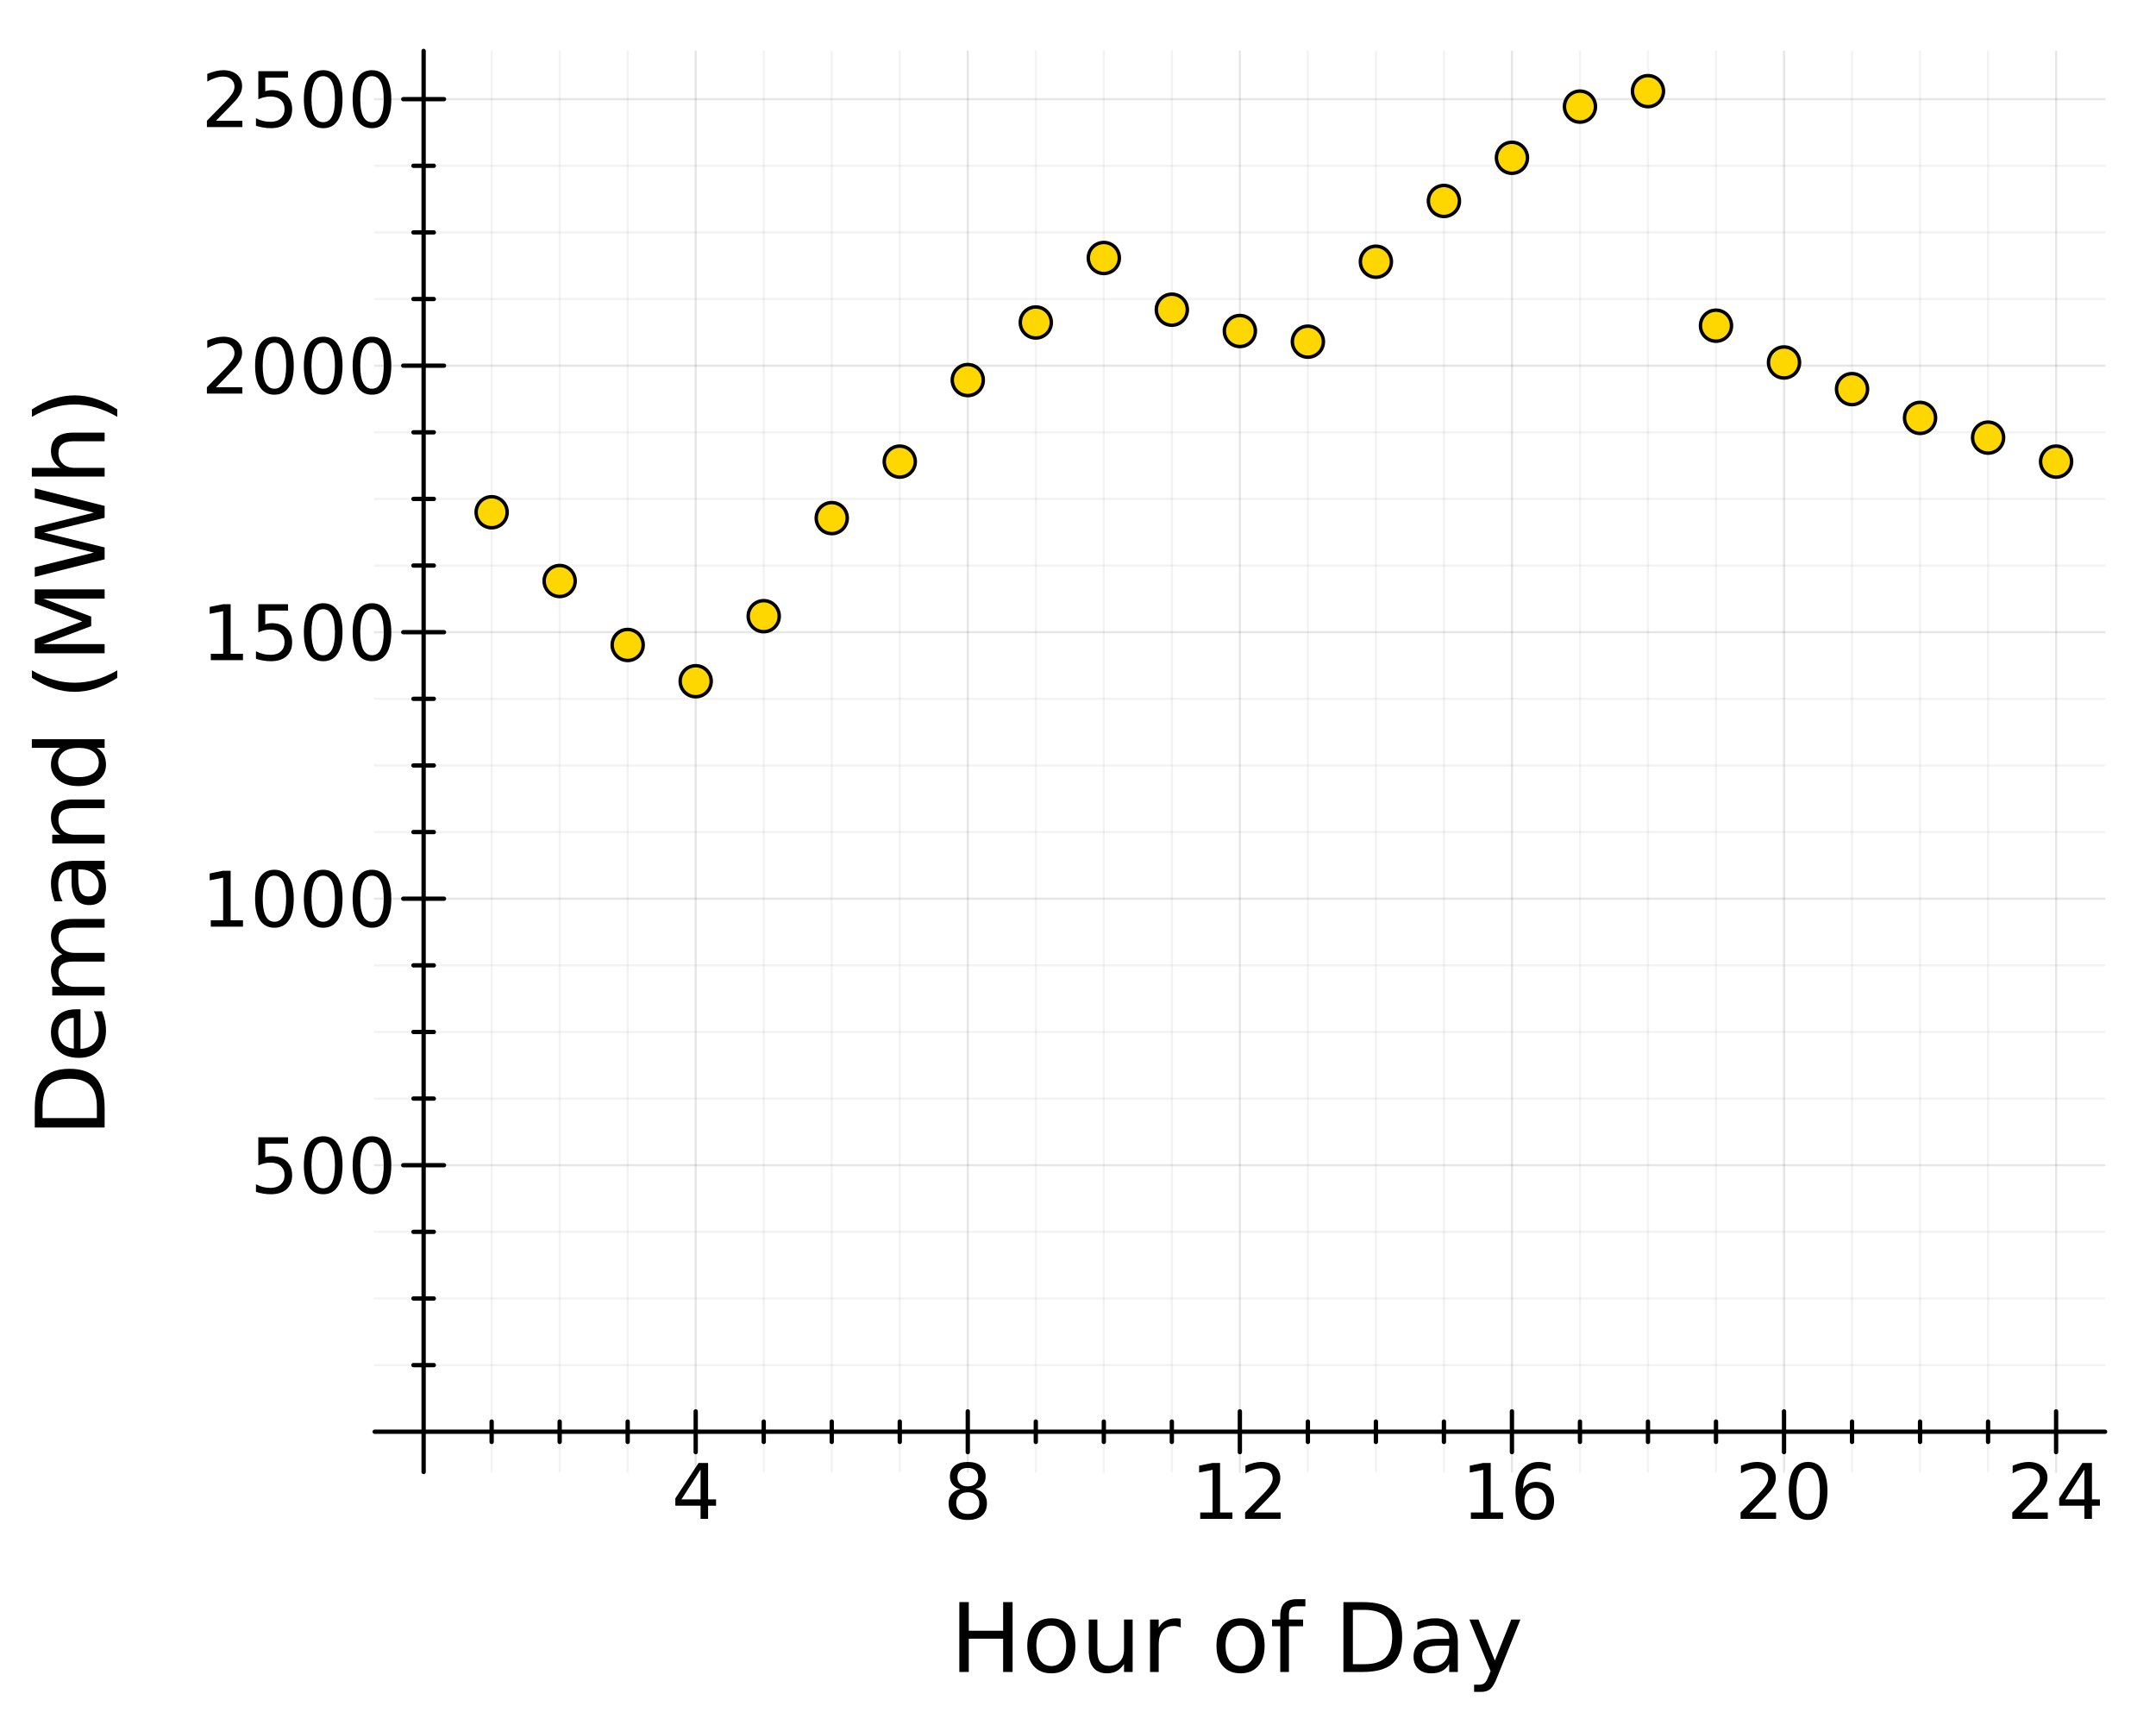<?xml version="1.0" encoding="utf-8"?>
<svg xmlns="http://www.w3.org/2000/svg" xmlns:xlink="http://www.w3.org/1999/xlink" width="500" height="400" viewBox="0 0 2000 1600">
<rect x="0" y="0" width="2000" height="1600" fill="#808080" stroke="none"/>
<defs>
  <clipPath id="clip860">
    <rect x="0" y="0" width="2000" height="1600"/>
  </clipPath>
</defs>
<path clip-path="url(#clip860)" d="
M0 1600 L2000 1600 L2000 0 L0 0  Z
  " fill="#ffffff" fill-rule="evenodd" fill-opacity="1"/>
<defs>
  <clipPath id="clip861">
    <rect x="400" y="0" width="1401" height="1401"/>
  </clipPath>
</defs>
<path clip-path="url(#clip860)" d="
M347.541 1365.29 L1952.76 1365.29 L1952.76 47.244 L347.541 47.244  Z
  " fill="#ffffff" fill-rule="evenodd" fill-opacity="1"/>
<defs>
  <clipPath id="clip862">
    <rect x="347" y="47" width="1606" height="1319"/>
  </clipPath>
</defs>
<polyline clip-path="url(#clip862)" style="stroke:#000000; stroke-linecap:round; stroke-linejoin:round; stroke-width:2; stroke-opacity:0.1; fill:none" points="
  645.364,1365.29 645.364,47.244 
  "/>
<polyline clip-path="url(#clip862)" style="stroke:#000000; stroke-linecap:round; stroke-linejoin:round; stroke-width:2; stroke-opacity:0.1; fill:none" points="
  897.756,1365.29 897.756,47.244 
  "/>
<polyline clip-path="url(#clip862)" style="stroke:#000000; stroke-linecap:round; stroke-linejoin:round; stroke-width:2; stroke-opacity:0.1; fill:none" points="
  1150.15,1365.29 1150.15,47.244 
  "/>
<polyline clip-path="url(#clip862)" style="stroke:#000000; stroke-linecap:round; stroke-linejoin:round; stroke-width:2; stroke-opacity:0.1; fill:none" points="
  1402.54,1365.29 1402.54,47.244 
  "/>
<polyline clip-path="url(#clip862)" style="stroke:#000000; stroke-linecap:round; stroke-linejoin:round; stroke-width:2; stroke-opacity:0.1; fill:none" points="
  1654.93,1365.29 1654.93,47.244 
  "/>
<polyline clip-path="url(#clip862)" style="stroke:#000000; stroke-linecap:round; stroke-linejoin:round; stroke-width:2; stroke-opacity:0.1; fill:none" points="
  1907.33,1365.29 1907.33,47.244 
  "/>
<polyline clip-path="url(#clip862)" style="stroke:#000000; stroke-linecap:round; stroke-linejoin:round; stroke-width:2; stroke-opacity:0.05; fill:none" points="
  456.07,1365.29 456.07,47.244 
  "/>
<polyline clip-path="url(#clip862)" style="stroke:#000000; stroke-linecap:round; stroke-linejoin:round; stroke-width:2; stroke-opacity:0.05; fill:none" points="
  519.168,1365.29 519.168,47.244 
  "/>
<polyline clip-path="url(#clip862)" style="stroke:#000000; stroke-linecap:round; stroke-linejoin:round; stroke-width:2; stroke-opacity:0.05; fill:none" points="
  582.266,1365.29 582.266,47.244 
  "/>
<polyline clip-path="url(#clip862)" style="stroke:#000000; stroke-linecap:round; stroke-linejoin:round; stroke-width:2; stroke-opacity:0.05; fill:none" points="
  708.462,1365.29 708.462,47.244 
  "/>
<polyline clip-path="url(#clip862)" style="stroke:#000000; stroke-linecap:round; stroke-linejoin:round; stroke-width:2; stroke-opacity:0.05; fill:none" points="
  771.56,1365.29 771.56,47.244 
  "/>
<polyline clip-path="url(#clip862)" style="stroke:#000000; stroke-linecap:round; stroke-linejoin:round; stroke-width:2; stroke-opacity:0.05; fill:none" points="
  834.658,1365.29 834.658,47.244 
  "/>
<polyline clip-path="url(#clip862)" style="stroke:#000000; stroke-linecap:round; stroke-linejoin:round; stroke-width:2; stroke-opacity:0.05; fill:none" points="
  960.854,1365.29 960.854,47.244 
  "/>
<polyline clip-path="url(#clip862)" style="stroke:#000000; stroke-linecap:round; stroke-linejoin:round; stroke-width:2; stroke-opacity:0.05; fill:none" points="
  1023.95,1365.29 1023.95,47.244 
  "/>
<polyline clip-path="url(#clip862)" style="stroke:#000000; stroke-linecap:round; stroke-linejoin:round; stroke-width:2; stroke-opacity:0.05; fill:none" points="
  1087.05,1365.29 1087.05,47.244 
  "/>
<polyline clip-path="url(#clip862)" style="stroke:#000000; stroke-linecap:round; stroke-linejoin:round; stroke-width:2; stroke-opacity:0.05; fill:none" points="
  1213.25,1365.29 1213.25,47.244 
  "/>
<polyline clip-path="url(#clip862)" style="stroke:#000000; stroke-linecap:round; stroke-linejoin:round; stroke-width:2; stroke-opacity:0.05; fill:none" points="
  1276.34,1365.29 1276.34,47.244 
  "/>
<polyline clip-path="url(#clip862)" style="stroke:#000000; stroke-linecap:round; stroke-linejoin:round; stroke-width:2; stroke-opacity:0.05; fill:none" points="
  1339.44,1365.29 1339.44,47.244 
  "/>
<polyline clip-path="url(#clip862)" style="stroke:#000000; stroke-linecap:round; stroke-linejoin:round; stroke-width:2; stroke-opacity:0.05; fill:none" points="
  1465.64,1365.29 1465.64,47.244 
  "/>
<polyline clip-path="url(#clip862)" style="stroke:#000000; stroke-linecap:round; stroke-linejoin:round; stroke-width:2; stroke-opacity:0.05; fill:none" points="
  1528.74,1365.29 1528.74,47.244 
  "/>
<polyline clip-path="url(#clip862)" style="stroke:#000000; stroke-linecap:round; stroke-linejoin:round; stroke-width:2; stroke-opacity:0.05; fill:none" points="
  1591.83,1365.29 1591.83,47.244 
  "/>
<polyline clip-path="url(#clip862)" style="stroke:#000000; stroke-linecap:round; stroke-linejoin:round; stroke-width:2; stroke-opacity:0.05; fill:none" points="
  1718.03,1365.29 1718.03,47.244 
  "/>
<polyline clip-path="url(#clip862)" style="stroke:#000000; stroke-linecap:round; stroke-linejoin:round; stroke-width:2; stroke-opacity:0.05; fill:none" points="
  1781.13,1365.29 1781.13,47.244 
  "/>
<polyline clip-path="url(#clip862)" style="stroke:#000000; stroke-linecap:round; stroke-linejoin:round; stroke-width:2; stroke-opacity:0.05; fill:none" points="
  1844.23,1365.29 1844.23,47.244 
  "/>
<polyline clip-path="url(#clip860)" style="stroke:#000000; stroke-linecap:round; stroke-linejoin:round; stroke-width:4; stroke-opacity:1; fill:none" points="
  347.541,1327.99 1952.76,1327.99 
  "/>
<polyline clip-path="url(#clip860)" style="stroke:#000000; stroke-linecap:round; stroke-linejoin:round; stroke-width:4; stroke-opacity:1; fill:none" points="
  645.364,1346.89 645.364,1309.09 
  "/>
<polyline clip-path="url(#clip860)" style="stroke:#000000; stroke-linecap:round; stroke-linejoin:round; stroke-width:4; stroke-opacity:1; fill:none" points="
  897.756,1346.89 897.756,1309.09 
  "/>
<polyline clip-path="url(#clip860)" style="stroke:#000000; stroke-linecap:round; stroke-linejoin:round; stroke-width:4; stroke-opacity:1; fill:none" points="
  1150.15,1346.89 1150.15,1309.09 
  "/>
<polyline clip-path="url(#clip860)" style="stroke:#000000; stroke-linecap:round; stroke-linejoin:round; stroke-width:4; stroke-opacity:1; fill:none" points="
  1402.54,1346.89 1402.54,1309.09 
  "/>
<polyline clip-path="url(#clip860)" style="stroke:#000000; stroke-linecap:round; stroke-linejoin:round; stroke-width:4; stroke-opacity:1; fill:none" points="
  1654.93,1346.89 1654.93,1309.09 
  "/>
<polyline clip-path="url(#clip860)" style="stroke:#000000; stroke-linecap:round; stroke-linejoin:round; stroke-width:4; stroke-opacity:1; fill:none" points="
  1907.33,1346.89 1907.33,1309.09 
  "/>
<polyline clip-path="url(#clip860)" style="stroke:#000000; stroke-linecap:round; stroke-linejoin:round; stroke-width:4; stroke-opacity:1; fill:none" points="
  456.07,1337.44 456.07,1318.54 
  "/>
<polyline clip-path="url(#clip860)" style="stroke:#000000; stroke-linecap:round; stroke-linejoin:round; stroke-width:4; stroke-opacity:1; fill:none" points="
  519.168,1337.44 519.168,1318.54 
  "/>
<polyline clip-path="url(#clip860)" style="stroke:#000000; stroke-linecap:round; stroke-linejoin:round; stroke-width:4; stroke-opacity:1; fill:none" points="
  582.266,1337.44 582.266,1318.54 
  "/>
<polyline clip-path="url(#clip860)" style="stroke:#000000; stroke-linecap:round; stroke-linejoin:round; stroke-width:4; stroke-opacity:1; fill:none" points="
  708.462,1337.44 708.462,1318.54 
  "/>
<polyline clip-path="url(#clip860)" style="stroke:#000000; stroke-linecap:round; stroke-linejoin:round; stroke-width:4; stroke-opacity:1; fill:none" points="
  771.56,1337.44 771.56,1318.54 
  "/>
<polyline clip-path="url(#clip860)" style="stroke:#000000; stroke-linecap:round; stroke-linejoin:round; stroke-width:4; stroke-opacity:1; fill:none" points="
  834.658,1337.44 834.658,1318.54 
  "/>
<polyline clip-path="url(#clip860)" style="stroke:#000000; stroke-linecap:round; stroke-linejoin:round; stroke-width:4; stroke-opacity:1; fill:none" points="
  960.854,1337.44 960.854,1318.54 
  "/>
<polyline clip-path="url(#clip860)" style="stroke:#000000; stroke-linecap:round; stroke-linejoin:round; stroke-width:4; stroke-opacity:1; fill:none" points="
  1023.95,1337.44 1023.95,1318.54 
  "/>
<polyline clip-path="url(#clip860)" style="stroke:#000000; stroke-linecap:round; stroke-linejoin:round; stroke-width:4; stroke-opacity:1; fill:none" points="
  1087.05,1337.44 1087.05,1318.54 
  "/>
<polyline clip-path="url(#clip860)" style="stroke:#000000; stroke-linecap:round; stroke-linejoin:round; stroke-width:4; stroke-opacity:1; fill:none" points="
  1213.25,1337.44 1213.25,1318.54 
  "/>
<polyline clip-path="url(#clip860)" style="stroke:#000000; stroke-linecap:round; stroke-linejoin:round; stroke-width:4; stroke-opacity:1; fill:none" points="
  1276.34,1337.44 1276.34,1318.54 
  "/>
<polyline clip-path="url(#clip860)" style="stroke:#000000; stroke-linecap:round; stroke-linejoin:round; stroke-width:4; stroke-opacity:1; fill:none" points="
  1339.44,1337.44 1339.44,1318.54 
  "/>
<polyline clip-path="url(#clip860)" style="stroke:#000000; stroke-linecap:round; stroke-linejoin:round; stroke-width:4; stroke-opacity:1; fill:none" points="
  1465.64,1337.44 1465.64,1318.54 
  "/>
<polyline clip-path="url(#clip860)" style="stroke:#000000; stroke-linecap:round; stroke-linejoin:round; stroke-width:4; stroke-opacity:1; fill:none" points="
  1528.74,1337.44 1528.74,1318.54 
  "/>
<polyline clip-path="url(#clip860)" style="stroke:#000000; stroke-linecap:round; stroke-linejoin:round; stroke-width:4; stroke-opacity:1; fill:none" points="
  1591.83,1337.44 1591.83,1318.54 
  "/>
<polyline clip-path="url(#clip860)" style="stroke:#000000; stroke-linecap:round; stroke-linejoin:round; stroke-width:4; stroke-opacity:1; fill:none" points="
  1718.03,1337.44 1718.03,1318.54 
  "/>
<polyline clip-path="url(#clip860)" style="stroke:#000000; stroke-linecap:round; stroke-linejoin:round; stroke-width:4; stroke-opacity:1; fill:none" points="
  1781.13,1337.44 1781.13,1318.54 
  "/>
<polyline clip-path="url(#clip860)" style="stroke:#000000; stroke-linecap:round; stroke-linejoin:round; stroke-width:4; stroke-opacity:1; fill:none" points="
  1844.23,1337.44 1844.23,1318.54 
  "/>
<path clip-path="url(#clip860)" d="M649.878 1363.06 L632.169 1390.73 L649.878 1390.73 L649.878 1363.06 M648.037 1356.95 L656.857 1356.95 L656.857 1390.73 L664.253 1390.73 L664.253 1396.57 L656.857 1396.57 L656.857 1408.79 L649.878 1408.79 L649.878 1396.57 L626.475 1396.57 L626.475 1389.8 L648.037 1356.95 Z" fill="#000000" fill-rule="evenodd" fill-opacity="1" /><path clip-path="url(#clip860)" d="M897.756 1384.17 Q892.756 1384.17 889.874 1386.84 Q887.027 1389.52 887.027 1394.21 Q887.027 1398.89 889.874 1401.57 Q892.756 1404.24 897.756 1404.24 Q902.756 1404.24 905.638 1401.57 Q908.52 1398.86 908.52 1394.21 Q908.52 1389.52 905.638 1386.84 Q902.791 1384.17 897.756 1384.17 M890.742 1381.18 Q886.228 1380.07 883.694 1376.98 Q881.194 1373.89 881.194 1369.45 Q881.194 1363.23 885.603 1359.62 Q890.048 1356.01 897.756 1356.01 Q905.499 1356.01 909.909 1359.62 Q914.319 1363.23 914.319 1369.45 Q914.319 1373.89 911.784 1376.98 Q909.284 1380.07 904.805 1381.18 Q909.874 1382.37 912.687 1385.8 Q915.534 1389.24 915.534 1394.21 Q915.534 1401.74 910.916 1405.77 Q906.332 1409.8 897.756 1409.8 Q889.18 1409.8 884.562 1405.77 Q879.978 1401.74 879.978 1394.21 Q879.978 1389.24 882.826 1385.8 Q885.673 1382.37 890.742 1381.18 M888.173 1370.11 Q888.173 1374.14 890.673 1376.39 Q893.208 1378.65 897.756 1378.65 Q902.27 1378.65 904.805 1376.39 Q907.374 1374.14 907.374 1370.11 Q907.374 1366.08 904.805 1363.82 Q902.27 1361.57 897.756 1361.57 Q893.208 1361.57 890.673 1363.82 Q888.173 1366.08 888.173 1370.11 Z" fill="#000000" fill-rule="evenodd" fill-opacity="1" /><path clip-path="url(#clip860)" d="M1113.38 1402.89 L1124.84 1402.89 L1124.84 1363.34 L1112.37 1365.84 L1112.37 1359.45 L1124.77 1356.95 L1131.78 1356.95 L1131.78 1402.89 L1143.24 1402.89 L1143.24 1408.79 L1113.38 1408.79 L1113.38 1402.89 Z" fill="#000000" fill-rule="evenodd" fill-opacity="1" /><path clip-path="url(#clip860)" d="M1163.45 1402.89 L1187.93 1402.89 L1187.93 1408.79 L1155.01 1408.79 L1155.01 1402.89 Q1159 1398.75 1165.88 1391.81 Q1172.79 1384.83 1174.56 1382.82 Q1177.93 1379.03 1179.25 1376.43 Q1180.6 1373.79 1180.6 1371.25 Q1180.6 1367.12 1177.68 1364.52 Q1174.8 1361.91 1170.15 1361.91 Q1166.85 1361.91 1163.17 1363.06 Q1159.52 1364.21 1155.36 1366.53 L1155.36 1359.45 Q1159.59 1357.75 1163.27 1356.88 Q1166.95 1356.01 1170.01 1356.01 Q1178.06 1356.01 1182.86 1360.04 Q1187.65 1364.07 1187.65 1370.8 Q1187.65 1374 1186.43 1376.88 Q1185.25 1379.73 1182.09 1383.62 Q1181.22 1384.62 1176.57 1389.45 Q1171.92 1394.24 1163.45 1402.89 Z" fill="#000000" fill-rule="evenodd" fill-opacity="1" /><path clip-path="url(#clip860)" d="M1364.45 1402.89 L1375.91 1402.89 L1375.91 1363.34 L1363.44 1365.84 L1363.44 1359.45 L1375.84 1356.95 L1382.85 1356.95 L1382.85 1402.89 L1394.31 1402.89 L1394.31 1408.79 L1364.45 1408.79 L1364.45 1402.89 Z" fill="#000000" fill-rule="evenodd" fill-opacity="1" /><path clip-path="url(#clip860)" d="M1424.35 1380.07 Q1419.62 1380.07 1416.85 1383.3 Q1414.1 1386.53 1414.1 1392.16 Q1414.1 1397.75 1416.85 1401.01 Q1419.62 1404.24 1424.35 1404.24 Q1429.07 1404.24 1431.81 1401.01 Q1434.59 1397.75 1434.59 1392.16 Q1434.59 1386.53 1431.81 1383.3 Q1429.07 1380.07 1424.35 1380.07 M1438.27 1358.09 L1438.27 1364.48 Q1435.63 1363.23 1432.92 1362.57 Q1430.25 1361.91 1427.61 1361.91 Q1420.67 1361.91 1416.99 1366.6 Q1413.34 1371.29 1412.82 1380.77 Q1414.87 1377.75 1417.96 1376.15 Q1421.05 1374.52 1424.76 1374.52 Q1432.58 1374.52 1437.09 1379.27 Q1441.64 1384 1441.64 1392.16 Q1441.64 1400.14 1436.92 1404.97 Q1432.19 1409.8 1424.35 1409.8 Q1415.35 1409.8 1410.6 1402.92 Q1405.84 1396.01 1405.84 1382.92 Q1405.84 1370.63 1411.67 1363.34 Q1417.51 1356.01 1427.33 1356.01 Q1429.97 1356.01 1432.64 1356.53 Q1435.35 1357.05 1438.27 1358.09 Z" fill="#000000" fill-rule="evenodd" fill-opacity="1" /><path clip-path="url(#clip860)" d="M1623.09 1402.89 L1647.57 1402.89 L1647.57 1408.79 L1614.66 1408.79 L1614.66 1402.89 Q1618.65 1398.75 1625.52 1391.81 Q1632.43 1384.83 1634.2 1382.82 Q1637.57 1379.03 1638.89 1376.43 Q1640.25 1373.79 1640.25 1371.25 Q1640.25 1367.12 1637.33 1364.52 Q1634.45 1361.91 1629.79 1361.91 Q1626.5 1361.91 1622.82 1363.06 Q1619.17 1364.21 1615 1366.53 L1615 1359.45 Q1619.24 1357.75 1622.92 1356.88 Q1626.6 1356.01 1629.66 1356.01 Q1637.71 1356.01 1642.5 1360.04 Q1647.29 1364.07 1647.29 1370.8 Q1647.29 1374 1646.08 1376.88 Q1644.9 1379.73 1641.74 1383.62 Q1640.87 1384.62 1636.22 1389.45 Q1631.57 1394.24 1623.09 1402.89 Z" fill="#000000" fill-rule="evenodd" fill-opacity="1" /><path clip-path="url(#clip860)" d="M1677.29 1361.57 Q1671.88 1361.57 1669.13 1366.91 Q1666.43 1372.23 1666.43 1382.92 Q1666.43 1393.58 1669.13 1398.93 Q1671.88 1404.24 1677.29 1404.24 Q1682.75 1404.24 1685.45 1398.93 Q1688.2 1393.58 1688.2 1382.92 Q1688.2 1372.23 1685.45 1366.91 Q1682.75 1361.57 1677.29 1361.57 M1677.29 1356.01 Q1686.01 1356.01 1690.59 1362.92 Q1695.21 1369.8 1695.21 1382.92 Q1695.21 1396.01 1690.59 1402.92 Q1686.01 1409.8 1677.29 1409.8 Q1668.58 1409.8 1663.96 1402.92 Q1659.38 1396.01 1659.38 1382.92 Q1659.38 1369.8 1663.96 1362.92 Q1668.58 1356.01 1677.29 1356.01 Z" fill="#000000" fill-rule="evenodd" fill-opacity="1" /><path clip-path="url(#clip860)" d="M1875.12 1402.89 L1899.6 1402.89 L1899.6 1408.79 L1866.68 1408.79 L1866.68 1402.89 Q1870.68 1398.75 1877.55 1391.81 Q1884.46 1384.83 1886.23 1382.82 Q1889.6 1379.03 1890.92 1376.43 Q1892.27 1373.79 1892.27 1371.25 Q1892.27 1367.12 1889.36 1364.52 Q1886.47 1361.91 1881.82 1361.91 Q1878.52 1361.91 1874.84 1363.06 Q1871.2 1364.21 1867.03 1366.53 L1867.03 1359.45 Q1871.27 1357.75 1874.95 1356.88 Q1878.63 1356.01 1881.68 1356.01 Q1889.74 1356.01 1894.53 1360.04 Q1899.32 1364.07 1899.32 1370.8 Q1899.32 1374 1898.11 1376.88 Q1896.93 1379.73 1893.77 1383.62 Q1892.9 1384.62 1888.25 1389.45 Q1883.59 1394.24 1875.12 1402.89 Z" fill="#000000" fill-rule="evenodd" fill-opacity="1" /><path clip-path="url(#clip860)" d="M1933.59 1363.06 L1915.88 1390.73 L1933.59 1390.73 L1933.59 1363.06 M1931.75 1356.95 L1940.57 1356.95 L1940.57 1390.73 L1947.97 1390.73 L1947.97 1396.57 L1940.57 1396.57 L1940.57 1408.79 L1933.59 1408.79 L1933.59 1396.57 L1910.19 1396.57 L1910.19 1389.8 L1931.75 1356.95 Z" fill="#000000" fill-rule="evenodd" fill-opacity="1" /><path clip-path="url(#clip860)" d="M889.928 1486.01 L898.696 1486.01 L898.696 1512.57 L930.553 1512.57 L930.553 1486.01 L939.321 1486.01 L939.321 1550.81 L930.553 1550.81 L930.553 1519.95 L898.696 1519.95 L898.696 1550.81 L889.928 1550.81 L889.928 1486.01 Z" fill="#000000" fill-rule="evenodd" fill-opacity="1" /><path clip-path="url(#clip860)" d="M975.258 1507.8 Q968.834 1507.8 965.102 1512.83 Q961.369 1517.83 961.369 1526.55 Q961.369 1535.27 965.058 1540.31 Q968.791 1545.3 975.258 1545.3 Q981.638 1545.3 985.371 1540.27 Q989.103 1535.23 989.103 1526.55 Q989.103 1517.91 985.371 1512.88 Q981.638 1507.8 975.258 1507.8 M975.258 1501.03 Q985.674 1501.03 991.621 1507.8 Q997.567 1514.57 997.567 1526.55 Q997.567 1538.49 991.621 1545.3 Q985.674 1552.07 975.258 1552.07 Q964.798 1552.07 958.852 1545.3 Q952.949 1538.49 952.949 1526.55 Q952.949 1514.57 958.852 1507.8 Q964.798 1501.03 975.258 1501.03 Z" fill="#000000" fill-rule="evenodd" fill-opacity="1" /><path clip-path="url(#clip860)" d="M1009.98 1531.63 L1009.98 1502.2 L1017.97 1502.2 L1017.97 1531.32 Q1017.97 1538.23 1020.66 1541.7 Q1023.35 1545.13 1028.73 1545.13 Q1035.2 1545.13 1038.93 1541 Q1042.71 1536.88 1042.71 1529.76 L1042.71 1502.2 L1050.69 1502.2 L1050.69 1550.81 L1042.71 1550.81 L1042.71 1543.35 Q1039.8 1547.77 1035.93 1549.94 Q1032.12 1552.07 1027.04 1552.07 Q1018.66 1552.07 1014.32 1546.86 Q1009.98 1541.65 1009.98 1531.63 M1030.08 1501.03 L1030.08 1501.03 Z" fill="#000000" fill-rule="evenodd" fill-opacity="1" /><path clip-path="url(#clip860)" d="M1095.31 1509.67 Q1093.96 1508.88 1092.36 1508.54 Q1090.8 1508.15 1088.89 1508.15 Q1082.11 1508.15 1078.47 1512.57 Q1074.87 1516.96 1074.87 1525.2 L1074.87 1550.81 L1066.84 1550.81 L1066.84 1502.2 L1074.87 1502.2 L1074.87 1509.75 Q1077.38 1505.33 1081.42 1503.2 Q1085.46 1501.03 1091.23 1501.03 Q1092.05 1501.03 1093.05 1501.16 Q1094.05 1501.25 1095.27 1501.46 L1095.31 1509.67 Z" fill="#000000" fill-rule="evenodd" fill-opacity="1" /><path clip-path="url(#clip860)" d="M1150.78 1507.8 Q1144.35 1507.8 1140.62 1512.83 Q1136.89 1517.83 1136.89 1526.55 Q1136.89 1535.27 1140.58 1540.31 Q1144.31 1545.3 1150.78 1545.3 Q1157.16 1545.3 1160.89 1540.27 Q1164.62 1535.23 1164.62 1526.55 Q1164.62 1517.91 1160.89 1512.88 Q1157.16 1507.8 1150.78 1507.8 M1150.78 1501.03 Q1161.19 1501.03 1167.14 1507.8 Q1173.09 1514.57 1173.09 1526.55 Q1173.09 1538.49 1167.14 1545.3 Q1161.19 1552.07 1150.78 1552.07 Q1140.32 1552.07 1134.37 1545.3 Q1128.47 1538.49 1128.47 1526.55 Q1128.47 1514.57 1134.37 1507.8 Q1140.32 1501.03 1150.78 1501.03 Z" fill="#000000" fill-rule="evenodd" fill-opacity="1" /><path clip-path="url(#clip860)" d="M1210.93 1483.28 L1210.93 1489.92 L1203.29 1489.92 Q1199 1489.92 1197.31 1491.65 Q1195.66 1493.39 1195.66 1497.9 L1195.66 1502.2 L1208.81 1502.2 L1208.81 1508.41 L1195.66 1508.41 L1195.66 1550.81 L1187.63 1550.81 L1187.63 1508.41 L1179.99 1508.41 L1179.99 1502.2 L1187.63 1502.2 L1187.63 1498.82 Q1187.63 1490.7 1191.4 1487.01 Q1195.18 1483.28 1203.38 1483.28 L1210.93 1483.28 Z" fill="#000000" fill-rule="evenodd" fill-opacity="1" /><path clip-path="url(#clip860)" d="M1254.99 1493.22 L1254.99 1543.61 L1265.58 1543.61 Q1278.99 1543.61 1285.2 1537.53 Q1291.45 1531.45 1291.45 1518.35 Q1291.45 1505.33 1285.2 1499.29 Q1278.99 1493.22 1265.58 1493.22 L1254.99 1493.22 M1246.22 1486.01 L1264.23 1486.01 Q1283.07 1486.01 1291.88 1493.87 Q1300.69 1501.68 1300.69 1518.35 Q1300.69 1535.1 1291.84 1542.96 Q1282.98 1550.81 1264.23 1550.81 L1246.22 1550.81 L1246.22 1486.01 Z" fill="#000000" fill-rule="evenodd" fill-opacity="1" /><path clip-path="url(#clip860)" d="M1336.41 1526.38 Q1326.73 1526.38 1323 1528.59 Q1319.27 1530.8 1319.27 1536.14 Q1319.27 1540.4 1322.04 1542.91 Q1324.87 1545.39 1329.68 1545.39 Q1336.32 1545.39 1340.32 1540.7 Q1344.35 1535.97 1344.35 1528.16 L1344.35 1526.38 L1336.41 1526.38 M1352.34 1523.08 L1352.34 1550.81 L1344.35 1550.81 L1344.35 1543.43 Q1341.62 1547.86 1337.54 1549.99 Q1333.46 1552.07 1327.56 1552.07 Q1320.09 1552.07 1315.66 1547.9 Q1311.28 1543.69 1311.28 1536.66 Q1311.28 1528.46 1316.75 1524.29 Q1322.26 1520.13 1333.16 1520.13 L1344.35 1520.13 L1344.35 1519.34 Q1344.35 1513.83 1340.71 1510.84 Q1337.1 1507.8 1330.55 1507.8 Q1326.38 1507.8 1322.43 1508.8 Q1318.49 1509.8 1314.84 1511.79 L1314.84 1504.41 Q1319.22 1502.72 1323.35 1501.9 Q1327.47 1501.03 1331.38 1501.03 Q1341.92 1501.03 1347.13 1506.5 Q1352.34 1511.97 1352.34 1523.08 Z" fill="#000000" fill-rule="evenodd" fill-opacity="1" /><path clip-path="url(#clip860)" d="M1389.01 1555.33 Q1385.63 1564.01 1382.42 1566.65 Q1379.21 1569.3 1373.82 1569.3 L1367.44 1569.3 L1367.44 1562.62 L1372.13 1562.62 Q1375.43 1562.62 1377.25 1561.05 Q1379.08 1559.49 1381.29 1553.68 L1382.72 1550.03 L1363.06 1502.2 L1371.52 1502.2 L1386.71 1540.22 L1401.9 1502.2 L1410.37 1502.2 L1389.01 1555.33 Z" fill="#000000" fill-rule="evenodd" fill-opacity="1" /><polyline clip-path="url(#clip862)" style="stroke:#000000; stroke-linecap:round; stroke-linejoin:round; stroke-width:2; stroke-opacity:0.1; fill:none" points="
  347.541,1080.78 1952.76,1080.78 
  "/>
<polyline clip-path="url(#clip862)" style="stroke:#000000; stroke-linecap:round; stroke-linejoin:round; stroke-width:2; stroke-opacity:0.1; fill:none" points="
  347.541,833.579 1952.76,833.579 
  "/>
<polyline clip-path="url(#clip862)" style="stroke:#000000; stroke-linecap:round; stroke-linejoin:round; stroke-width:2; stroke-opacity:0.1; fill:none" points="
  347.541,586.374 1952.76,586.374 
  "/>
<polyline clip-path="url(#clip862)" style="stroke:#000000; stroke-linecap:round; stroke-linejoin:round; stroke-width:2; stroke-opacity:0.1; fill:none" points="
  347.541,339.169 1952.76,339.169 
  "/>
<polyline clip-path="url(#clip862)" style="stroke:#000000; stroke-linecap:round; stroke-linejoin:round; stroke-width:2; stroke-opacity:0.1; fill:none" points="
  347.541,91.963 1952.76,91.963 
  "/>
<polyline clip-path="url(#clip862)" style="stroke:#000000; stroke-linecap:round; stroke-linejoin:round; stroke-width:2; stroke-opacity:0.05; fill:none" points="
  347.541,1266.19 1952.76,1266.19 
  "/>
<polyline clip-path="url(#clip862)" style="stroke:#000000; stroke-linecap:round; stroke-linejoin:round; stroke-width:2; stroke-opacity:0.05; fill:none" points="
  347.541,1204.39 1952.76,1204.39 
  "/>
<polyline clip-path="url(#clip862)" style="stroke:#000000; stroke-linecap:round; stroke-linejoin:round; stroke-width:2; stroke-opacity:0.05; fill:none" points="
  347.541,1142.58 1952.76,1142.58 
  "/>
<polyline clip-path="url(#clip862)" style="stroke:#000000; stroke-linecap:round; stroke-linejoin:round; stroke-width:2; stroke-opacity:0.05; fill:none" points="
  347.541,1018.98 1952.76,1018.98 
  "/>
<polyline clip-path="url(#clip862)" style="stroke:#000000; stroke-linecap:round; stroke-linejoin:round; stroke-width:2; stroke-opacity:0.05; fill:none" points="
  347.541,957.181 1952.76,957.181 
  "/>
<polyline clip-path="url(#clip862)" style="stroke:#000000; stroke-linecap:round; stroke-linejoin:round; stroke-width:2; stroke-opacity:0.05; fill:none" points="
  347.541,895.38 1952.76,895.38 
  "/>
<polyline clip-path="url(#clip862)" style="stroke:#000000; stroke-linecap:round; stroke-linejoin:round; stroke-width:2; stroke-opacity:0.05; fill:none" points="
  347.541,771.777 1952.76,771.777 
  "/>
<polyline clip-path="url(#clip862)" style="stroke:#000000; stroke-linecap:round; stroke-linejoin:round; stroke-width:2; stroke-opacity:0.05; fill:none" points="
  347.541,709.976 1952.76,709.976 
  "/>
<polyline clip-path="url(#clip862)" style="stroke:#000000; stroke-linecap:round; stroke-linejoin:round; stroke-width:2; stroke-opacity:0.05; fill:none" points="
  347.541,648.175 1952.76,648.175 
  "/>
<polyline clip-path="url(#clip862)" style="stroke:#000000; stroke-linecap:round; stroke-linejoin:round; stroke-width:2; stroke-opacity:0.05; fill:none" points="
  347.541,524.572 1952.76,524.572 
  "/>
<polyline clip-path="url(#clip862)" style="stroke:#000000; stroke-linecap:round; stroke-linejoin:round; stroke-width:2; stroke-opacity:0.05; fill:none" points="
  347.541,462.771 1952.76,462.771 
  "/>
<polyline clip-path="url(#clip862)" style="stroke:#000000; stroke-linecap:round; stroke-linejoin:round; stroke-width:2; stroke-opacity:0.05; fill:none" points="
  347.541,400.97 1952.76,400.97 
  "/>
<polyline clip-path="url(#clip862)" style="stroke:#000000; stroke-linecap:round; stroke-linejoin:round; stroke-width:2; stroke-opacity:0.05; fill:none" points="
  347.541,277.367 1952.76,277.367 
  "/>
<polyline clip-path="url(#clip862)" style="stroke:#000000; stroke-linecap:round; stroke-linejoin:round; stroke-width:2; stroke-opacity:0.05; fill:none" points="
  347.541,215.566 1952.76,215.566 
  "/>
<polyline clip-path="url(#clip862)" style="stroke:#000000; stroke-linecap:round; stroke-linejoin:round; stroke-width:2; stroke-opacity:0.05; fill:none" points="
  347.541,153.765 1952.76,153.765 
  "/>
<polyline clip-path="url(#clip860)" style="stroke:#000000; stroke-linecap:round; stroke-linejoin:round; stroke-width:4; stroke-opacity:1; fill:none" points="
  392.972,1365.29 392.972,47.244 
  "/>
<polyline clip-path="url(#clip860)" style="stroke:#000000; stroke-linecap:round; stroke-linejoin:round; stroke-width:4; stroke-opacity:1; fill:none" points="
  374.074,1080.78 411.869,1080.78 
  "/>
<polyline clip-path="url(#clip860)" style="stroke:#000000; stroke-linecap:round; stroke-linejoin:round; stroke-width:4; stroke-opacity:1; fill:none" points="
  374.074,833.579 411.869,833.579 
  "/>
<polyline clip-path="url(#clip860)" style="stroke:#000000; stroke-linecap:round; stroke-linejoin:round; stroke-width:4; stroke-opacity:1; fill:none" points="
  374.074,586.374 411.869,586.374 
  "/>
<polyline clip-path="url(#clip860)" style="stroke:#000000; stroke-linecap:round; stroke-linejoin:round; stroke-width:4; stroke-opacity:1; fill:none" points="
  374.074,339.169 411.869,339.169 
  "/>
<polyline clip-path="url(#clip860)" style="stroke:#000000; stroke-linecap:round; stroke-linejoin:round; stroke-width:4; stroke-opacity:1; fill:none" points="
  374.074,91.963 411.869,91.963 
  "/>
<polyline clip-path="url(#clip860)" style="stroke:#000000; stroke-linecap:round; stroke-linejoin:round; stroke-width:4; stroke-opacity:1; fill:none" points="
  383.523,1266.19 402.42,1266.19 
  "/>
<polyline clip-path="url(#clip860)" style="stroke:#000000; stroke-linecap:round; stroke-linejoin:round; stroke-width:4; stroke-opacity:1; fill:none" points="
  383.523,1204.39 402.42,1204.39 
  "/>
<polyline clip-path="url(#clip860)" style="stroke:#000000; stroke-linecap:round; stroke-linejoin:round; stroke-width:4; stroke-opacity:1; fill:none" points="
  383.523,1142.58 402.42,1142.58 
  "/>
<polyline clip-path="url(#clip860)" style="stroke:#000000; stroke-linecap:round; stroke-linejoin:round; stroke-width:4; stroke-opacity:1; fill:none" points="
  383.523,1018.98 402.42,1018.98 
  "/>
<polyline clip-path="url(#clip860)" style="stroke:#000000; stroke-linecap:round; stroke-linejoin:round; stroke-width:4; stroke-opacity:1; fill:none" points="
  383.523,957.181 402.42,957.181 
  "/>
<polyline clip-path="url(#clip860)" style="stroke:#000000; stroke-linecap:round; stroke-linejoin:round; stroke-width:4; stroke-opacity:1; fill:none" points="
  383.523,895.38 402.42,895.38 
  "/>
<polyline clip-path="url(#clip860)" style="stroke:#000000; stroke-linecap:round; stroke-linejoin:round; stroke-width:4; stroke-opacity:1; fill:none" points="
  383.523,771.777 402.42,771.777 
  "/>
<polyline clip-path="url(#clip860)" style="stroke:#000000; stroke-linecap:round; stroke-linejoin:round; stroke-width:4; stroke-opacity:1; fill:none" points="
  383.523,709.976 402.42,709.976 
  "/>
<polyline clip-path="url(#clip860)" style="stroke:#000000; stroke-linecap:round; stroke-linejoin:round; stroke-width:4; stroke-opacity:1; fill:none" points="
  383.523,648.175 402.42,648.175 
  "/>
<polyline clip-path="url(#clip860)" style="stroke:#000000; stroke-linecap:round; stroke-linejoin:round; stroke-width:4; stroke-opacity:1; fill:none" points="
  383.523,524.572 402.42,524.572 
  "/>
<polyline clip-path="url(#clip860)" style="stroke:#000000; stroke-linecap:round; stroke-linejoin:round; stroke-width:4; stroke-opacity:1; fill:none" points="
  383.523,462.771 402.42,462.771 
  "/>
<polyline clip-path="url(#clip860)" style="stroke:#000000; stroke-linecap:round; stroke-linejoin:round; stroke-width:4; stroke-opacity:1; fill:none" points="
  383.523,400.97 402.42,400.97 
  "/>
<polyline clip-path="url(#clip860)" style="stroke:#000000; stroke-linecap:round; stroke-linejoin:round; stroke-width:4; stroke-opacity:1; fill:none" points="
  383.523,277.367 402.42,277.367 
  "/>
<polyline clip-path="url(#clip860)" style="stroke:#000000; stroke-linecap:round; stroke-linejoin:round; stroke-width:4; stroke-opacity:1; fill:none" points="
  383.523,215.566 402.42,215.566 
  "/>
<polyline clip-path="url(#clip860)" style="stroke:#000000; stroke-linecap:round; stroke-linejoin:round; stroke-width:4; stroke-opacity:1; fill:none" points="
  383.523,153.765 402.42,153.765 
  "/>
<path clip-path="url(#clip860)" d="M239.639 1054.86 L267.173 1054.86 L267.173 1060.77 L246.062 1060.77 L246.062 1073.47 Q247.59 1072.95 249.118 1072.71 Q250.646 1072.43 252.174 1072.43 Q260.854 1072.43 265.923 1077.19 Q270.993 1081.95 270.993 1090.07 Q270.993 1098.44 265.785 1103.09 Q260.576 1107.71 251.097 1107.71 Q247.833 1107.71 244.43 1107.15 Q241.062 1106.6 237.451 1105.49 L237.451 1098.44 Q240.576 1100.14 243.91 1100.97 Q247.243 1101.81 250.958 1101.81 Q256.965 1101.81 260.472 1098.65 Q263.979 1095.49 263.979 1090.07 Q263.979 1084.66 260.472 1081.5 Q256.965 1078.34 250.958 1078.34 Q248.146 1078.34 245.333 1078.96 Q242.555 1079.59 239.639 1080.91 L239.639 1054.86 Z" fill="#000000" fill-rule="evenodd" fill-opacity="1" /><path clip-path="url(#clip860)" d="M299.812 1059.48 Q294.395 1059.48 291.652 1064.83 Q288.944 1070.14 288.944 1080.84 Q288.944 1091.5 291.652 1096.84 Q294.395 1102.15 299.812 1102.15 Q305.263 1102.15 307.972 1096.84 Q310.715 1091.5 310.715 1080.84 Q310.715 1070.14 307.972 1064.83 Q305.263 1059.48 299.812 1059.48 M299.812 1053.93 Q308.527 1053.93 313.111 1060.84 Q317.729 1067.71 317.729 1080.84 Q317.729 1093.93 313.111 1100.84 Q308.527 1107.71 299.812 1107.71 Q291.097 1107.71 286.479 1100.84 Q281.896 1093.93 281.896 1080.84 Q281.896 1067.71 286.479 1060.84 Q291.097 1053.93 299.812 1053.93 Z" fill="#000000" fill-rule="evenodd" fill-opacity="1" /><path clip-path="url(#clip860)" d="M345.055 1059.48 Q339.638 1059.48 336.895 1064.83 Q334.187 1070.14 334.187 1080.84 Q334.187 1091.5 336.895 1096.84 Q339.638 1102.15 345.055 1102.15 Q350.506 1102.15 353.215 1096.84 Q355.958 1091.5 355.958 1080.84 Q355.958 1070.14 353.215 1064.83 Q350.506 1059.48 345.055 1059.48 M345.055 1053.93 Q353.77 1053.93 358.353 1060.84 Q362.972 1067.71 362.972 1080.84 Q362.972 1093.93 358.353 1100.84 Q353.77 1107.71 345.055 1107.71 Q336.34 1107.71 331.722 1100.84 Q327.138 1093.93 327.138 1080.84 Q327.138 1067.71 331.722 1060.84 Q336.34 1053.93 345.055 1053.93 Z" fill="#000000" fill-rule="evenodd" fill-opacity="1" /><path clip-path="url(#clip860)" d="M195.542 853.596 L207 853.596 L207 814.047 L194.535 816.547 L194.535 810.159 L206.931 807.659 L213.945 807.659 L213.945 853.596 L225.403 853.596 L225.403 859.499 L195.542 859.499 L195.542 853.596 Z" fill="#000000" fill-rule="evenodd" fill-opacity="1" /><path clip-path="url(#clip860)" d="M254.569 812.277 Q249.153 812.277 246.41 817.624 Q243.701 822.936 243.701 833.631 Q243.701 844.29 246.41 849.637 Q249.153 854.95 254.569 854.95 Q260.021 854.95 262.729 849.637 Q265.472 844.29 265.472 833.631 Q265.472 822.936 262.729 817.624 Q260.021 812.277 254.569 812.277 M254.569 806.721 Q263.285 806.721 267.868 813.631 Q272.486 820.506 272.486 833.631 Q272.486 846.721 267.868 853.631 Q263.285 860.505 254.569 860.505 Q245.854 860.505 241.236 853.631 Q236.653 846.721 236.653 833.631 Q236.653 820.506 241.236 813.631 Q245.854 806.721 254.569 806.721 Z" fill="#000000" fill-rule="evenodd" fill-opacity="1" /><path clip-path="url(#clip860)" d="M299.812 812.277 Q294.395 812.277 291.652 817.624 Q288.944 822.936 288.944 833.631 Q288.944 844.29 291.652 849.637 Q294.395 854.95 299.812 854.95 Q305.263 854.95 307.972 849.637 Q310.715 844.29 310.715 833.631 Q310.715 822.936 307.972 817.624 Q305.263 812.277 299.812 812.277 M299.812 806.721 Q308.527 806.721 313.111 813.631 Q317.729 820.506 317.729 833.631 Q317.729 846.721 313.111 853.631 Q308.527 860.505 299.812 860.505 Q291.097 860.505 286.479 853.631 Q281.896 846.721 281.896 833.631 Q281.896 820.506 286.479 813.631 Q291.097 806.721 299.812 806.721 Z" fill="#000000" fill-rule="evenodd" fill-opacity="1" /><path clip-path="url(#clip860)" d="M345.055 812.277 Q339.638 812.277 336.895 817.624 Q334.187 822.936 334.187 833.631 Q334.187 844.29 336.895 849.637 Q339.638 854.95 345.055 854.95 Q350.506 854.95 353.215 849.637 Q355.958 844.29 355.958 833.631 Q355.958 822.936 353.215 817.624 Q350.506 812.277 345.055 812.277 M345.055 806.721 Q353.77 806.721 358.353 813.631 Q362.972 820.506 362.972 833.631 Q362.972 846.721 358.353 853.631 Q353.77 860.505 345.055 860.505 Q336.34 860.505 331.722 853.631 Q327.138 846.721 327.138 833.631 Q327.138 820.506 331.722 813.631 Q336.34 806.721 345.055 806.721 Z" fill="#000000" fill-rule="evenodd" fill-opacity="1" /><path clip-path="url(#clip860)" d="M195.542 606.391 L207 606.391 L207 566.842 L194.535 569.342 L194.535 562.954 L206.931 560.454 L213.945 560.454 L213.945 606.391 L225.403 606.391 L225.403 612.294 L195.542 612.294 L195.542 606.391 Z" fill="#000000" fill-rule="evenodd" fill-opacity="1" /><path clip-path="url(#clip860)" d="M239.639 560.454 L267.173 560.454 L267.173 566.356 L246.062 566.356 L246.062 579.065 Q247.59 578.544 249.118 578.301 Q250.646 578.023 252.174 578.023 Q260.854 578.023 265.923 582.78 Q270.993 587.537 270.993 595.662 Q270.993 604.03 265.785 608.682 Q260.576 613.3 251.097 613.3 Q247.833 613.3 244.43 612.745 Q241.062 612.189 237.451 611.078 L237.451 604.03 Q240.576 605.731 243.91 606.564 Q247.243 607.398 250.958 607.398 Q256.965 607.398 260.472 604.238 Q263.979 601.078 263.979 595.662 Q263.979 590.245 260.472 587.085 Q256.965 583.926 250.958 583.926 Q248.146 583.926 245.333 584.551 Q242.555 585.176 239.639 586.495 L239.639 560.454 Z" fill="#000000" fill-rule="evenodd" fill-opacity="1" /><path clip-path="url(#clip860)" d="M299.812 565.072 Q294.395 565.072 291.652 570.419 Q288.944 575.731 288.944 586.426 Q288.944 597.085 291.652 602.432 Q294.395 607.745 299.812 607.745 Q305.263 607.745 307.972 602.432 Q310.715 597.085 310.715 586.426 Q310.715 575.731 307.972 570.419 Q305.263 565.072 299.812 565.072 M299.812 559.516 Q308.527 559.516 313.111 566.426 Q317.729 573.301 317.729 586.426 Q317.729 599.516 313.111 606.426 Q308.527 613.3 299.812 613.3 Q291.097 613.3 286.479 606.426 Q281.896 599.516 281.896 586.426 Q281.896 573.301 286.479 566.426 Q291.097 559.516 299.812 559.516 Z" fill="#000000" fill-rule="evenodd" fill-opacity="1" /><path clip-path="url(#clip860)" d="M345.055 565.072 Q339.638 565.072 336.895 570.419 Q334.187 575.731 334.187 586.426 Q334.187 597.085 336.895 602.432 Q339.638 607.745 345.055 607.745 Q350.506 607.745 353.215 602.432 Q355.958 597.085 355.958 586.426 Q355.958 575.731 353.215 570.419 Q350.506 565.072 345.055 565.072 M345.055 559.516 Q353.77 559.516 358.353 566.426 Q362.972 573.301 362.972 586.426 Q362.972 599.516 358.353 606.426 Q353.77 613.3 345.055 613.3 Q336.34 613.3 331.722 606.426 Q327.138 599.516 327.138 586.426 Q327.138 573.301 331.722 566.426 Q336.34 559.516 345.055 559.516 Z" fill="#000000" fill-rule="evenodd" fill-opacity="1" /><path clip-path="url(#clip860)" d="M200.368 359.186 L224.847 359.186 L224.847 365.089 L191.931 365.089 L191.931 359.186 Q195.924 355.054 202.799 348.109 Q209.708 341.13 211.479 339.116 Q214.847 335.332 216.167 332.728 Q217.521 330.089 217.521 327.554 Q217.521 323.422 214.604 320.818 Q211.722 318.214 207.07 318.214 Q203.771 318.214 200.09 319.36 Q196.445 320.505 192.278 322.832 L192.278 315.748 Q196.514 314.047 200.195 313.179 Q203.875 312.311 206.931 312.311 Q214.986 312.311 219.778 316.339 Q224.569 320.367 224.569 327.103 Q224.569 330.297 223.354 333.179 Q222.174 336.026 219.014 339.915 Q218.146 340.922 213.493 345.748 Q208.84 350.54 200.368 359.186 Z" fill="#000000" fill-rule="evenodd" fill-opacity="1" /><path clip-path="url(#clip860)" d="M254.569 317.867 Q249.153 317.867 246.41 323.214 Q243.701 328.526 243.701 339.221 Q243.701 349.88 246.41 355.227 Q249.153 360.54 254.569 360.54 Q260.021 360.54 262.729 355.227 Q265.472 349.88 265.472 339.221 Q265.472 328.526 262.729 323.214 Q260.021 317.867 254.569 317.867 M254.569 312.311 Q263.285 312.311 267.868 319.221 Q272.486 326.096 272.486 339.221 Q272.486 352.311 267.868 359.22 Q263.285 366.095 254.569 366.095 Q245.854 366.095 241.236 359.22 Q236.653 352.311 236.653 339.221 Q236.653 326.096 241.236 319.221 Q245.854 312.311 254.569 312.311 Z" fill="#000000" fill-rule="evenodd" fill-opacity="1" /><path clip-path="url(#clip860)" d="M299.812 317.867 Q294.395 317.867 291.652 323.214 Q288.944 328.526 288.944 339.221 Q288.944 349.88 291.652 355.227 Q294.395 360.54 299.812 360.54 Q305.263 360.54 307.972 355.227 Q310.715 349.88 310.715 339.221 Q310.715 328.526 307.972 323.214 Q305.263 317.867 299.812 317.867 M299.812 312.311 Q308.527 312.311 313.111 319.221 Q317.729 326.096 317.729 339.221 Q317.729 352.311 313.111 359.22 Q308.527 366.095 299.812 366.095 Q291.097 366.095 286.479 359.22 Q281.896 352.311 281.896 339.221 Q281.896 326.096 286.479 319.221 Q291.097 312.311 299.812 312.311 Z" fill="#000000" fill-rule="evenodd" fill-opacity="1" /><path clip-path="url(#clip860)" d="M345.055 317.867 Q339.638 317.867 336.895 323.214 Q334.187 328.526 334.187 339.221 Q334.187 349.88 336.895 355.227 Q339.638 360.54 345.055 360.54 Q350.506 360.54 353.215 355.227 Q355.958 349.88 355.958 339.221 Q355.958 328.526 353.215 323.214 Q350.506 317.867 345.055 317.867 M345.055 312.311 Q353.77 312.311 358.353 319.221 Q362.972 326.096 362.972 339.221 Q362.972 352.311 358.353 359.22 Q353.77 366.095 345.055 366.095 Q336.34 366.095 331.722 359.22 Q327.138 352.311 327.138 339.221 Q327.138 326.096 331.722 319.221 Q336.34 312.311 345.055 312.311 Z" fill="#000000" fill-rule="evenodd" fill-opacity="1" /><path clip-path="url(#clip860)" d="M200.368 111.981 L224.847 111.981 L224.847 117.883 L191.931 117.883 L191.931 111.981 Q195.924 107.849 202.799 100.904 Q209.708 93.925 211.479 91.911 Q214.847 88.127 216.167 85.522 Q217.521 82.884 217.521 80.349 Q217.521 76.217 214.604 73.613 Q211.722 71.009 207.07 71.009 Q203.771 71.009 200.09 72.155 Q196.445 73.3 192.278 75.627 L192.278 68.543 Q196.514 66.842 200.195 65.974 Q203.875 65.106 206.931 65.106 Q214.986 65.106 219.778 69.134 Q224.569 73.162 224.569 79.898 Q224.569 83.092 223.354 85.974 Q222.174 88.821 219.014 92.71 Q218.146 93.717 213.493 98.543 Q208.84 103.335 200.368 111.981 Z" fill="#000000" fill-rule="evenodd" fill-opacity="1" /><path clip-path="url(#clip860)" d="M239.639 66.043 L267.173 66.043 L267.173 71.946 L246.062 71.946 L246.062 84.654 Q247.59 84.134 249.118 83.891 Q250.646 83.613 252.174 83.613 Q260.854 83.613 265.923 88.37 Q270.993 93.127 270.993 101.252 Q270.993 109.62 265.785 114.272 Q260.576 118.89 251.097 118.89 Q247.833 118.89 244.43 118.335 Q241.062 117.779 237.451 116.668 L237.451 109.62 Q240.576 111.321 243.91 112.154 Q247.243 112.988 250.958 112.988 Q256.965 112.988 260.472 109.828 Q263.979 106.668 263.979 101.252 Q263.979 95.835 260.472 92.675 Q256.965 89.516 250.958 89.516 Q248.146 89.516 245.333 90.141 Q242.555 90.766 239.639 92.085 L239.639 66.043 Z" fill="#000000" fill-rule="evenodd" fill-opacity="1" /><path clip-path="url(#clip860)" d="M299.812 70.662 Q294.395 70.662 291.652 76.009 Q288.944 81.321 288.944 92.016 Q288.944 102.675 291.652 108.022 Q294.395 113.335 299.812 113.335 Q305.263 113.335 307.972 108.022 Q310.715 102.675 310.715 92.016 Q310.715 81.321 307.972 76.009 Q305.263 70.662 299.812 70.662 M299.812 65.106 Q308.527 65.106 313.111 72.016 Q317.729 78.891 317.729 92.016 Q317.729 105.106 313.111 112.015 Q308.527 118.89 299.812 118.89 Q291.097 118.89 286.479 112.015 Q281.896 105.106 281.896 92.016 Q281.896 78.891 286.479 72.016 Q291.097 65.106 299.812 65.106 Z" fill="#000000" fill-rule="evenodd" fill-opacity="1" /><path clip-path="url(#clip860)" d="M345.055 70.662 Q339.638 70.662 336.895 76.009 Q334.187 81.321 334.187 92.016 Q334.187 102.675 336.895 108.022 Q339.638 113.335 345.055 113.335 Q350.506 113.335 353.215 108.022 Q355.958 102.675 355.958 92.016 Q355.958 81.321 353.215 76.009 Q350.506 70.662 345.055 70.662 M345.055 65.106 Q353.77 65.106 358.353 72.016 Q362.972 78.891 362.972 92.016 Q362.972 105.106 358.353 112.015 Q353.77 118.89 345.055 118.89 Q336.34 118.89 331.722 112.015 Q327.138 105.106 327.138 92.016 Q327.138 78.891 331.722 72.016 Q336.34 65.106 345.055 65.106 Z" fill="#000000" fill-rule="evenodd" fill-opacity="1" /><path clip-path="url(#clip860)" d="M39.465 1037.06 L89.855 1037.06 L89.855 1026.47 Q89.855 1013.06 83.779 1006.85 Q77.703 1000.6 64.595 1000.6 Q51.574 1000.6 45.541 1006.85 Q39.465 1013.06 39.465 1026.47 L39.465 1037.06 M32.26 1045.83 L32.26 1027.82 Q32.26 1008.98 40.116 1000.17 Q47.928 991.358 64.595 991.358 Q81.348 991.358 89.204 1000.21 Q97.06 1009.07 97.06 1027.82 L97.06 1045.83 L32.26 1045.83 Z" fill="#000000" fill-rule="evenodd" fill-opacity="1" /><path clip-path="url(#clip860)" d="M70.758 936.15 L74.664 936.15 L74.664 972.868 Q82.911 972.347 87.251 967.92 Q91.548 963.45 91.548 955.507 Q91.548 950.906 90.42 946.61 Q89.291 942.269 87.034 938.016 L94.586 938.016 Q96.409 942.313 97.364 946.827 Q98.319 951.34 98.319 955.985 Q98.319 967.616 91.548 974.431 Q84.777 981.201 73.232 981.201 Q61.297 981.201 54.309 974.778 Q47.277 968.311 47.277 957.373 Q47.277 947.564 53.614 941.879 Q59.908 936.15 70.758 936.15 M68.415 944.136 Q61.861 944.222 57.955 947.825 Q54.048 951.384 54.048 957.287 Q54.048 963.971 57.824 968.007 Q61.6 972 68.458 972.608 L68.415 944.136 Z" fill="#000000" fill-rule="evenodd" fill-opacity="1" /><path clip-path="url(#clip860)" d="M57.781 885.195 Q52.399 882.2 49.838 878.034 Q47.277 873.867 47.277 868.225 Q47.277 860.629 52.616 856.506 Q57.911 852.383 67.72 852.383 L97.06 852.383 L97.06 860.412 L67.981 860.412 Q60.993 860.412 57.607 862.886 Q54.222 865.36 54.222 870.438 Q54.222 876.645 58.345 880.247 Q62.468 883.849 69.586 883.849 L97.06 883.849 L97.06 891.879 L67.981 891.879 Q60.949 891.879 57.607 894.353 Q54.222 896.827 54.222 901.992 Q54.222 908.112 58.389 911.714 Q62.512 915.316 69.586 915.316 L97.06 915.316 L97.06 923.346 L48.449 923.346 L48.449 915.316 L56.001 915.316 Q51.531 912.582 49.404 908.763 Q47.277 904.943 47.277 899.691 Q47.277 894.396 49.968 890.707 Q52.659 886.974 57.781 885.195 Z" fill="#000000" fill-rule="evenodd" fill-opacity="1" /><path clip-path="url(#clip860)" d="M72.624 814.362 Q72.624 824.041 74.838 827.773 Q77.052 831.506 82.39 831.506 Q86.644 831.506 89.161 828.728 Q91.635 825.907 91.635 821.089 Q91.635 814.449 86.947 810.456 Q82.216 806.419 74.404 806.419 L72.624 806.419 L72.624 814.362 M69.326 798.433 L97.06 798.433 L97.06 806.419 L89.682 806.419 Q94.109 809.154 96.236 813.234 Q98.319 817.313 98.319 823.216 Q98.319 830.681 94.152 835.108 Q89.942 839.492 82.911 839.492 Q74.708 839.492 70.541 834.023 Q66.375 828.511 66.375 817.617 L66.375 806.419 L65.593 806.419 Q60.081 806.419 57.086 810.065 Q54.048 813.668 54.048 820.221 Q54.048 824.388 55.047 828.338 Q56.045 832.287 58.041 835.933 L50.663 835.933 Q48.97 831.549 48.145 827.426 Q47.277 823.303 47.277 819.397 Q47.277 808.85 52.746 803.642 Q58.215 798.433 69.326 798.433 Z" fill="#000000" fill-rule="evenodd" fill-opacity="1" /><path clip-path="url(#clip860)" d="M67.72 741.576 L97.06 741.576 L97.06 749.562 L67.981 749.562 Q61.079 749.562 57.651 752.253 Q54.222 754.944 54.222 760.326 Q54.222 766.793 58.345 770.525 Q62.468 774.258 69.586 774.258 L97.06 774.258 L97.06 782.288 L48.449 782.288 L48.449 774.258 L56.001 774.258 Q51.618 771.393 49.448 767.531 Q47.277 763.624 47.277 758.546 Q47.277 750.17 52.486 745.873 Q57.651 741.576 67.72 741.576 Z" fill="#000000" fill-rule="evenodd" fill-opacity="1" /><path clip-path="url(#clip860)" d="M55.828 693.66 L29.526 693.66 L29.526 685.673 L97.06 685.673 L97.06 693.66 L89.769 693.66 Q94.109 696.177 96.236 700.04 Q98.319 703.859 98.319 709.241 Q98.319 718.052 91.288 723.607 Q84.256 729.119 72.798 729.119 Q61.34 729.119 54.309 723.607 Q47.277 718.052 47.277 709.241 Q47.277 703.859 49.404 700.04 Q51.487 696.177 55.828 693.66 M72.798 720.873 Q81.609 720.873 86.644 717.271 Q91.635 713.625 91.635 707.288 Q91.635 700.951 86.644 697.305 Q81.609 693.66 72.798 693.66 Q63.987 693.66 58.996 697.305 Q53.961 700.951 53.961 707.288 Q53.961 713.625 58.996 717.271 Q63.987 720.873 72.798 720.873 Z" fill="#000000" fill-rule="evenodd" fill-opacity="1" /><path clip-path="url(#clip860)" d="M29.613 621.785 Q39.595 627.601 49.361 630.422 Q59.126 633.243 69.152 633.243 Q79.178 633.243 89.031 630.422 Q98.84 627.557 108.779 621.785 L108.779 628.729 Q98.579 635.24 88.727 638.495 Q78.874 641.707 69.152 641.707 Q59.474 641.707 49.665 638.495 Q39.856 635.283 29.613 628.729 L29.613 621.785 Z" fill="#000000" fill-rule="evenodd" fill-opacity="1" /><path clip-path="url(#clip860)" d="M32.26 605.943 L32.26 592.879 L76.357 576.342 L32.26 559.719 L32.26 546.655 L97.06 546.655 L97.06 555.205 L40.159 555.205 L84.604 571.915 L84.604 580.726 L40.159 597.436 L97.06 597.436 L97.06 605.943 L32.26 605.943 Z" fill="#000000" fill-rule="evenodd" fill-opacity="1" /><path clip-path="url(#clip860)" d="M32.26 535.023 L32.26 526.169 L87.034 512.541 L32.26 498.956 L32.26 489.103 L87.034 475.475 L32.26 461.89 L32.26 452.992 L97.06 469.268 L97.06 480.293 L40.81 493.964 L97.06 507.766 L97.06 518.791 L32.26 535.023 Z" fill="#000000" fill-rule="evenodd" fill-opacity="1" /><path clip-path="url(#clip860)" d="M67.72 401.3 L97.06 401.3 L97.06 409.286 L67.981 409.286 Q61.079 409.286 57.651 411.977 Q54.222 414.668 54.222 420.05 Q54.222 426.517 58.345 430.249 Q62.468 433.982 69.586 433.982 L97.06 433.982 L97.06 442.012 L29.526 442.012 L29.526 433.982 L56.001 433.982 Q51.618 431.118 49.448 427.255 Q47.277 423.348 47.277 418.27 Q47.277 409.894 52.486 405.597 Q57.651 401.3 67.72 401.3 Z" fill="#000000" fill-rule="evenodd" fill-opacity="1" /><path clip-path="url(#clip860)" d="M29.613 386.63 L29.613 379.686 Q39.856 373.175 49.665 369.963 Q59.474 366.708 69.152 366.708 Q78.874 366.708 88.727 369.963 Q98.579 373.175 108.779 379.686 L108.779 386.63 Q98.84 380.857 89.031 378.036 Q79.178 375.172 69.152 375.172 Q59.126 375.172 49.361 378.036 Q39.595 380.857 29.613 386.63 Z" fill="#000000" fill-rule="evenodd" fill-opacity="1" /><circle clip-path="url(#clip862)" cx="456.07" cy="475.131" r="14.4" fill="#ffd700" fill-rule="evenodd" fill-opacity="1" stroke="#000000" stroke-opacity="1" stroke-width="3.2"/>
<circle clip-path="url(#clip862)" cx="519.168" cy="538.91" r="14.4" fill="#ffd700" fill-rule="evenodd" fill-opacity="1" stroke="#000000" stroke-opacity="1" stroke-width="3.2"/>
<circle clip-path="url(#clip862)" cx="582.266" cy="598.239" r="14.4" fill="#ffd700" fill-rule="evenodd" fill-opacity="1" stroke="#000000" stroke-opacity="1" stroke-width="3.2"/>
<circle clip-path="url(#clip862)" cx="645.364" cy="631.859" r="14.4" fill="#ffd700" fill-rule="evenodd" fill-opacity="1" stroke="#000000" stroke-opacity="1" stroke-width="3.2"/>
<circle clip-path="url(#clip862)" cx="708.462" cy="571.541" r="14.4" fill="#ffd700" fill-rule="evenodd" fill-opacity="1" stroke="#000000" stroke-opacity="1" stroke-width="3.2"/>
<circle clip-path="url(#clip862)" cx="771.56" cy="480.57" r="14.4" fill="#ffd700" fill-rule="evenodd" fill-opacity="1" stroke="#000000" stroke-opacity="1" stroke-width="3.2"/>
<circle clip-path="url(#clip862)" cx="834.658" cy="428.162" r="14.4" fill="#ffd700" fill-rule="evenodd" fill-opacity="1" stroke="#000000" stroke-opacity="1" stroke-width="3.2"/>
<circle clip-path="url(#clip862)" cx="897.756" cy="352.518" r="14.4" fill="#ffd700" fill-rule="evenodd" fill-opacity="1" stroke="#000000" stroke-opacity="1" stroke-width="3.2"/>
<circle clip-path="url(#clip862)" cx="960.854" cy="299.121" r="14.4" fill="#ffd700" fill-rule="evenodd" fill-opacity="1" stroke="#000000" stroke-opacity="1" stroke-width="3.2"/>
<circle clip-path="url(#clip862)" cx="1023.95" cy="239.298" r="14.4" fill="#ffd700" fill-rule="evenodd" fill-opacity="1" stroke="#000000" stroke-opacity="1" stroke-width="3.2"/>
<circle clip-path="url(#clip862)" cx="1087.05" cy="287.255" r="14.4" fill="#ffd700" fill-rule="evenodd" fill-opacity="1" stroke="#000000" stroke-opacity="1" stroke-width="3.2"/>
<circle clip-path="url(#clip862)" cx="1150.15" cy="307.032" r="14.4" fill="#ffd700" fill-rule="evenodd" fill-opacity="1" stroke="#000000" stroke-opacity="1" stroke-width="3.2"/>
<circle clip-path="url(#clip862)" cx="1213.25" cy="316.92" r="14.4" fill="#ffd700" fill-rule="evenodd" fill-opacity="1" stroke="#000000" stroke-opacity="1" stroke-width="3.2"/>
<circle clip-path="url(#clip862)" cx="1276.34" cy="242.759" r="14.4" fill="#ffd700" fill-rule="evenodd" fill-opacity="1" stroke="#000000" stroke-opacity="1" stroke-width="3.2"/>
<circle clip-path="url(#clip862)" cx="1339.44" cy="186.396" r="14.4" fill="#ffd700" fill-rule="evenodd" fill-opacity="1" stroke="#000000" stroke-opacity="1" stroke-width="3.2"/>
<circle clip-path="url(#clip862)" cx="1402.54" cy="146.349" r="14.4" fill="#ffd700" fill-rule="evenodd" fill-opacity="1" stroke="#000000" stroke-opacity="1" stroke-width="3.2"/>
<circle clip-path="url(#clip862)" cx="1465.64" cy="98.885" r="14.4" fill="#ffd700" fill-rule="evenodd" fill-opacity="1" stroke="#000000" stroke-opacity="1" stroke-width="3.2"/>
<circle clip-path="url(#clip862)" cx="1528.74" cy="84.547" r="14.4" fill="#ffd700" fill-rule="evenodd" fill-opacity="1" stroke="#000000" stroke-opacity="1" stroke-width="3.2"/>
<circle clip-path="url(#clip862)" cx="1591.83" cy="302.088" r="14.4" fill="#ffd700" fill-rule="evenodd" fill-opacity="1" stroke="#000000" stroke-opacity="1" stroke-width="3.2"/>
<circle clip-path="url(#clip862)" cx="1654.93" cy="336.202" r="14.4" fill="#ffd700" fill-rule="evenodd" fill-opacity="1" stroke="#000000" stroke-opacity="1" stroke-width="3.2"/>
<circle clip-path="url(#clip862)" cx="1718.03" cy="360.923" r="14.4" fill="#ffd700" fill-rule="evenodd" fill-opacity="1" stroke="#000000" stroke-opacity="1" stroke-width="3.2"/>
<circle clip-path="url(#clip862)" cx="1781.13" cy="387.621" r="14.4" fill="#ffd700" fill-rule="evenodd" fill-opacity="1" stroke="#000000" stroke-opacity="1" stroke-width="3.2"/>
<circle clip-path="url(#clip862)" cx="1844.23" cy="405.914" r="14.4" fill="#ffd700" fill-rule="evenodd" fill-opacity="1" stroke="#000000" stroke-opacity="1" stroke-width="3.2"/>
<circle clip-path="url(#clip862)" cx="1907.33" cy="428.162" r="14.4" fill="#ffd700" fill-rule="evenodd" fill-opacity="1" stroke="#000000" stroke-opacity="1" stroke-width="3.2"/>
</svg>
